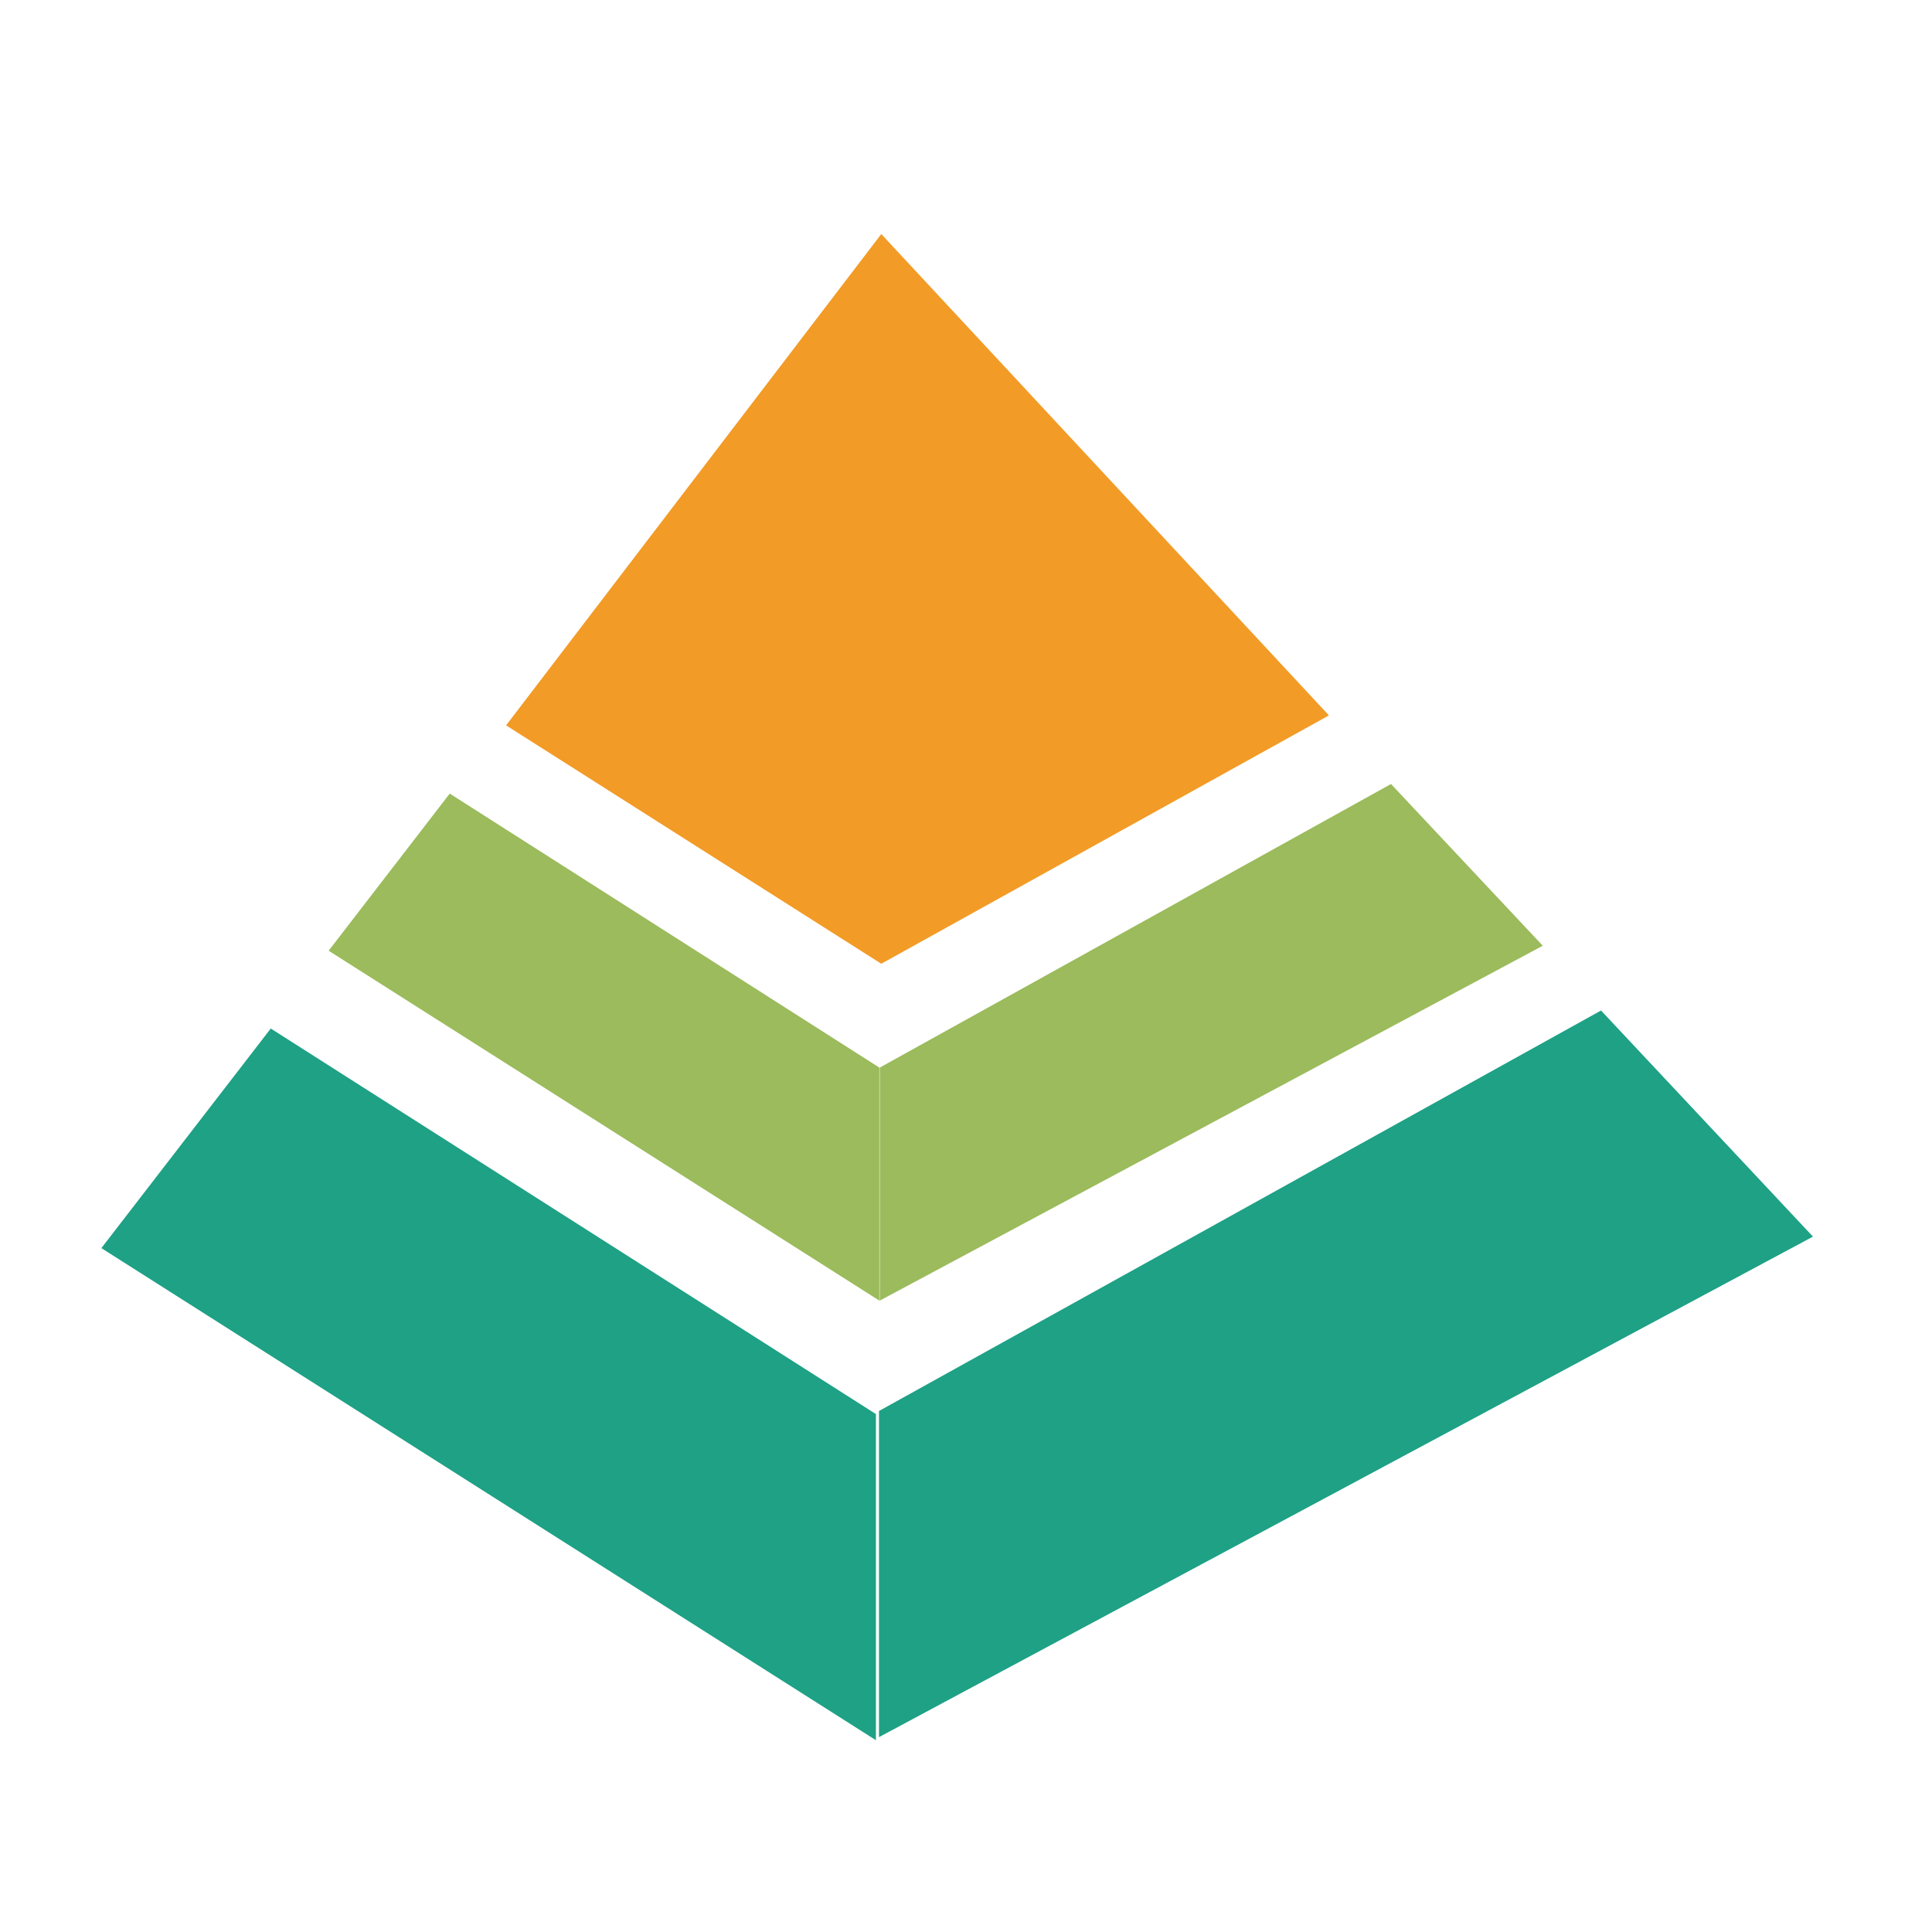<?xml version="1.0" standalone="no"?><!DOCTYPE svg PUBLIC "-//W3C//DTD SVG 1.1//EN" "http://www.w3.org/Graphics/SVG/1.1/DTD/svg11.dtd"><svg class="icon" width="600px" height="600.00px" viewBox="0 0 1024 1024" version="1.1" xmlns="http://www.w3.org/2000/svg"><path d="M467.098 510.806V124.045l237.257 255.132-237.257 131.629z m0 0M467.098 124.045l-198.865 260.414 198.865 126.347V124.045z m0 0" fill="#F29B26" /><path d="M143.511 545.135l-89.784 116.394L464.254 922.349v-172.864L143.511 545.135z m0 0M465.879 747.859v172.864l495.03-265.289-112.331-119.847-382.698 212.272z m0 0" fill="#1EA185" /><path d="M238.373 420.616l-64.189 83.284 291.899 185.458v-123.504L238.373 420.616z m0 0M466.286 565.854v123.504l351.416-188.099-80.44-85.721-270.977 150.317z m0 0" fill="#9BBB5C" /></svg>